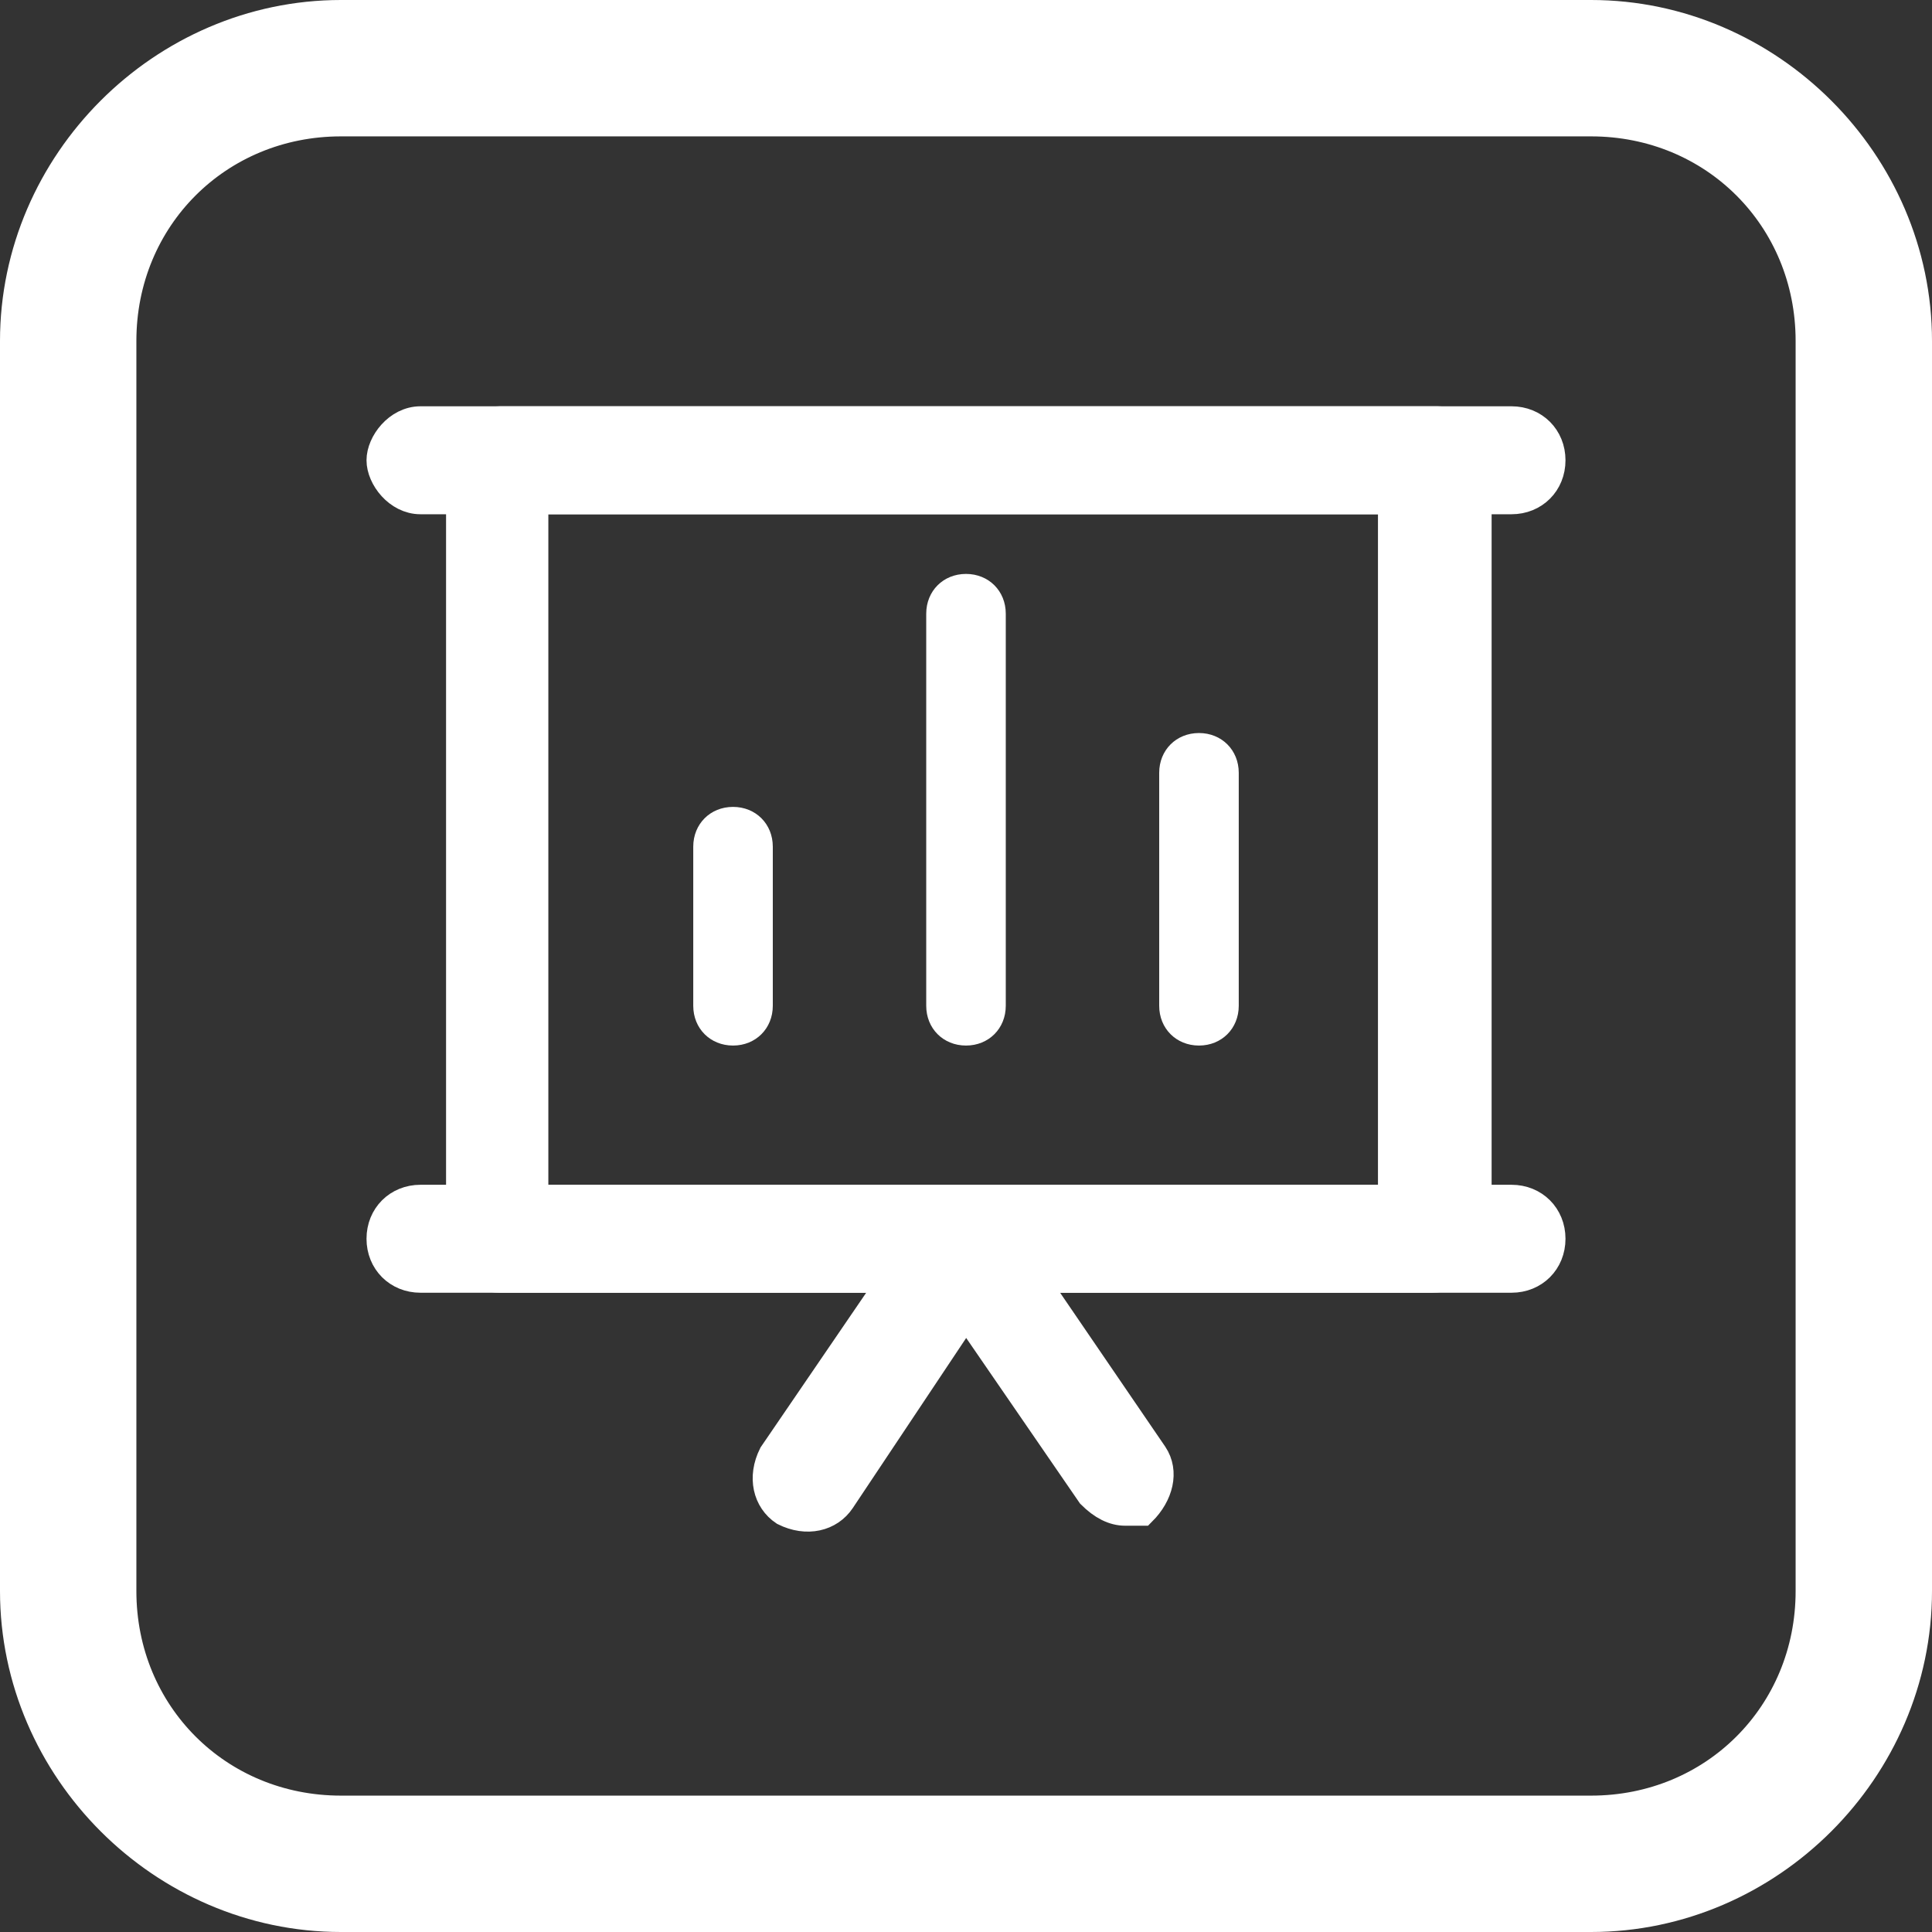 <?xml version="1.0" encoding="utf-8"?>
<!-- Generator: Adobe Illustrator 25.2.1, SVG Export Plug-In . SVG Version: 6.00 Build 0)  -->
<svg version="1.1" id="Layer_1" xmlns:svgjs="http://svgjs.com/svgjs"
	 xmlns="http://www.w3.org/2000/svg" xmlns:xlink="http://www.w3.org/1999/xlink" x="0px" y="0px" viewBox="0 0 34 34"
	 style="enable-background:new 0 0 34 34;" xml:space="preserve">
<rect x="0" y="0" width="34" height="34" fill="#333333" stroke="none"/>
<style type="text/css">
	.st0{fill:#FFFFFF;stroke:#FFFFFF;stroke-miterlimit:10;}
	.st1{fill:#FFFFFF;stroke:#FFFFFF;stroke-width:0.5;stroke-miterlimit:10;}
	.st2{fill:#FFFFFF;}
</style>
<g>
	<g id="Layer_2_1_">
		<path class="st0" d="M28,1.9c2.3,0,4.1,1.8,4.1,4.1v22c0,2.3-1.8,4.1-4.1,4.1H6c-2.3,0-4.1-1.8-4.1-4.1V6c0-2.3,1.8-4.1,4.1-4.1
			C6,1.9,28,1.9,28,1.9z M28,0.5H6C3,0.5,0.5,3,0.5,6v22c0,3,2.5,5.5,5.5,5.5h22c3,0,5.5-2.5,5.5-5.5V6C33.5,3,31,0.5,28,0.5z"/>
	</g>
	<g id="Layer_3">
		<path class="st1" d="M25.2,22.5H8.8c-0.4,0-0.7-0.3-0.7-0.7V8.1c0-0.4,0.3-0.7,0.7-0.7h16.5c0.4,0,0.7,0.3,0.7,0.7v13.8
			C25.9,22.2,25.6,22.5,25.2,22.5z M9.4,21.1h15.1V8.8H9.4V21.1z"/>
		<path class="st1" d="M26.6,8.8H7.4C7,8.8,6.7,8.4,6.7,8.1S7,7.4,7.4,7.4h19.2c0.4,0,0.7,0.3,0.7,0.7C27.3,8.5,27,8.8,26.6,8.8z"/>
		<path class="st1" d="M26.6,22.5H7.4c-0.4,0-0.7-0.3-0.7-0.7s0.3-0.7,0.7-0.7h19.2c0.4,0,0.7,0.3,0.7,0.7S27,22.5,26.6,22.5z"/>
		<path class="st1" d="M19.8,26.6c-0.2,0-0.4-0.1-0.6-0.3L17,23.1l-2.2,3.3c-0.2,0.3-0.6,0.4-1,0.2c-0.3-0.2-0.4-0.6-0.2-1l0,0
			l2.8-4.1c0.2-0.3,0.7-0.4,1-0.1c0.1,0,0.1,0.1,0.1,0.1l2.8,4.1c0.2,0.3,0.1,0.7-0.2,1C20,26.6,19.9,26.6,19.8,26.6L19.8,26.6z"/>
		<path class="st2" d="M12.9,18.4c-0.4,0-0.7-0.3-0.7-0.7v-2.8c0-0.4,0.3-0.7,0.7-0.7s0.7,0.3,0.7,0.7v2.8
			C13.6,18.1,13.3,18.4,12.9,18.4z"/>
		<path class="st2" d="M17,18.4c-0.4,0-0.7-0.3-0.7-0.7v-6.9c0-0.4,0.3-0.7,0.7-0.7s0.7,0.3,0.7,0.7v6.9
			C17.7,18.1,17.4,18.4,17,18.4z"/>
		<path class="st2" d="M21.1,18.4c-0.4,0-0.7-0.3-0.7-0.7v-4.1c0-0.4,0.3-0.7,0.7-0.7s0.7,0.3,0.7,0.7v4.1
			C21.8,18.1,21.5,18.4,21.1,18.4z"/>
	</g>
</g>
</svg>
